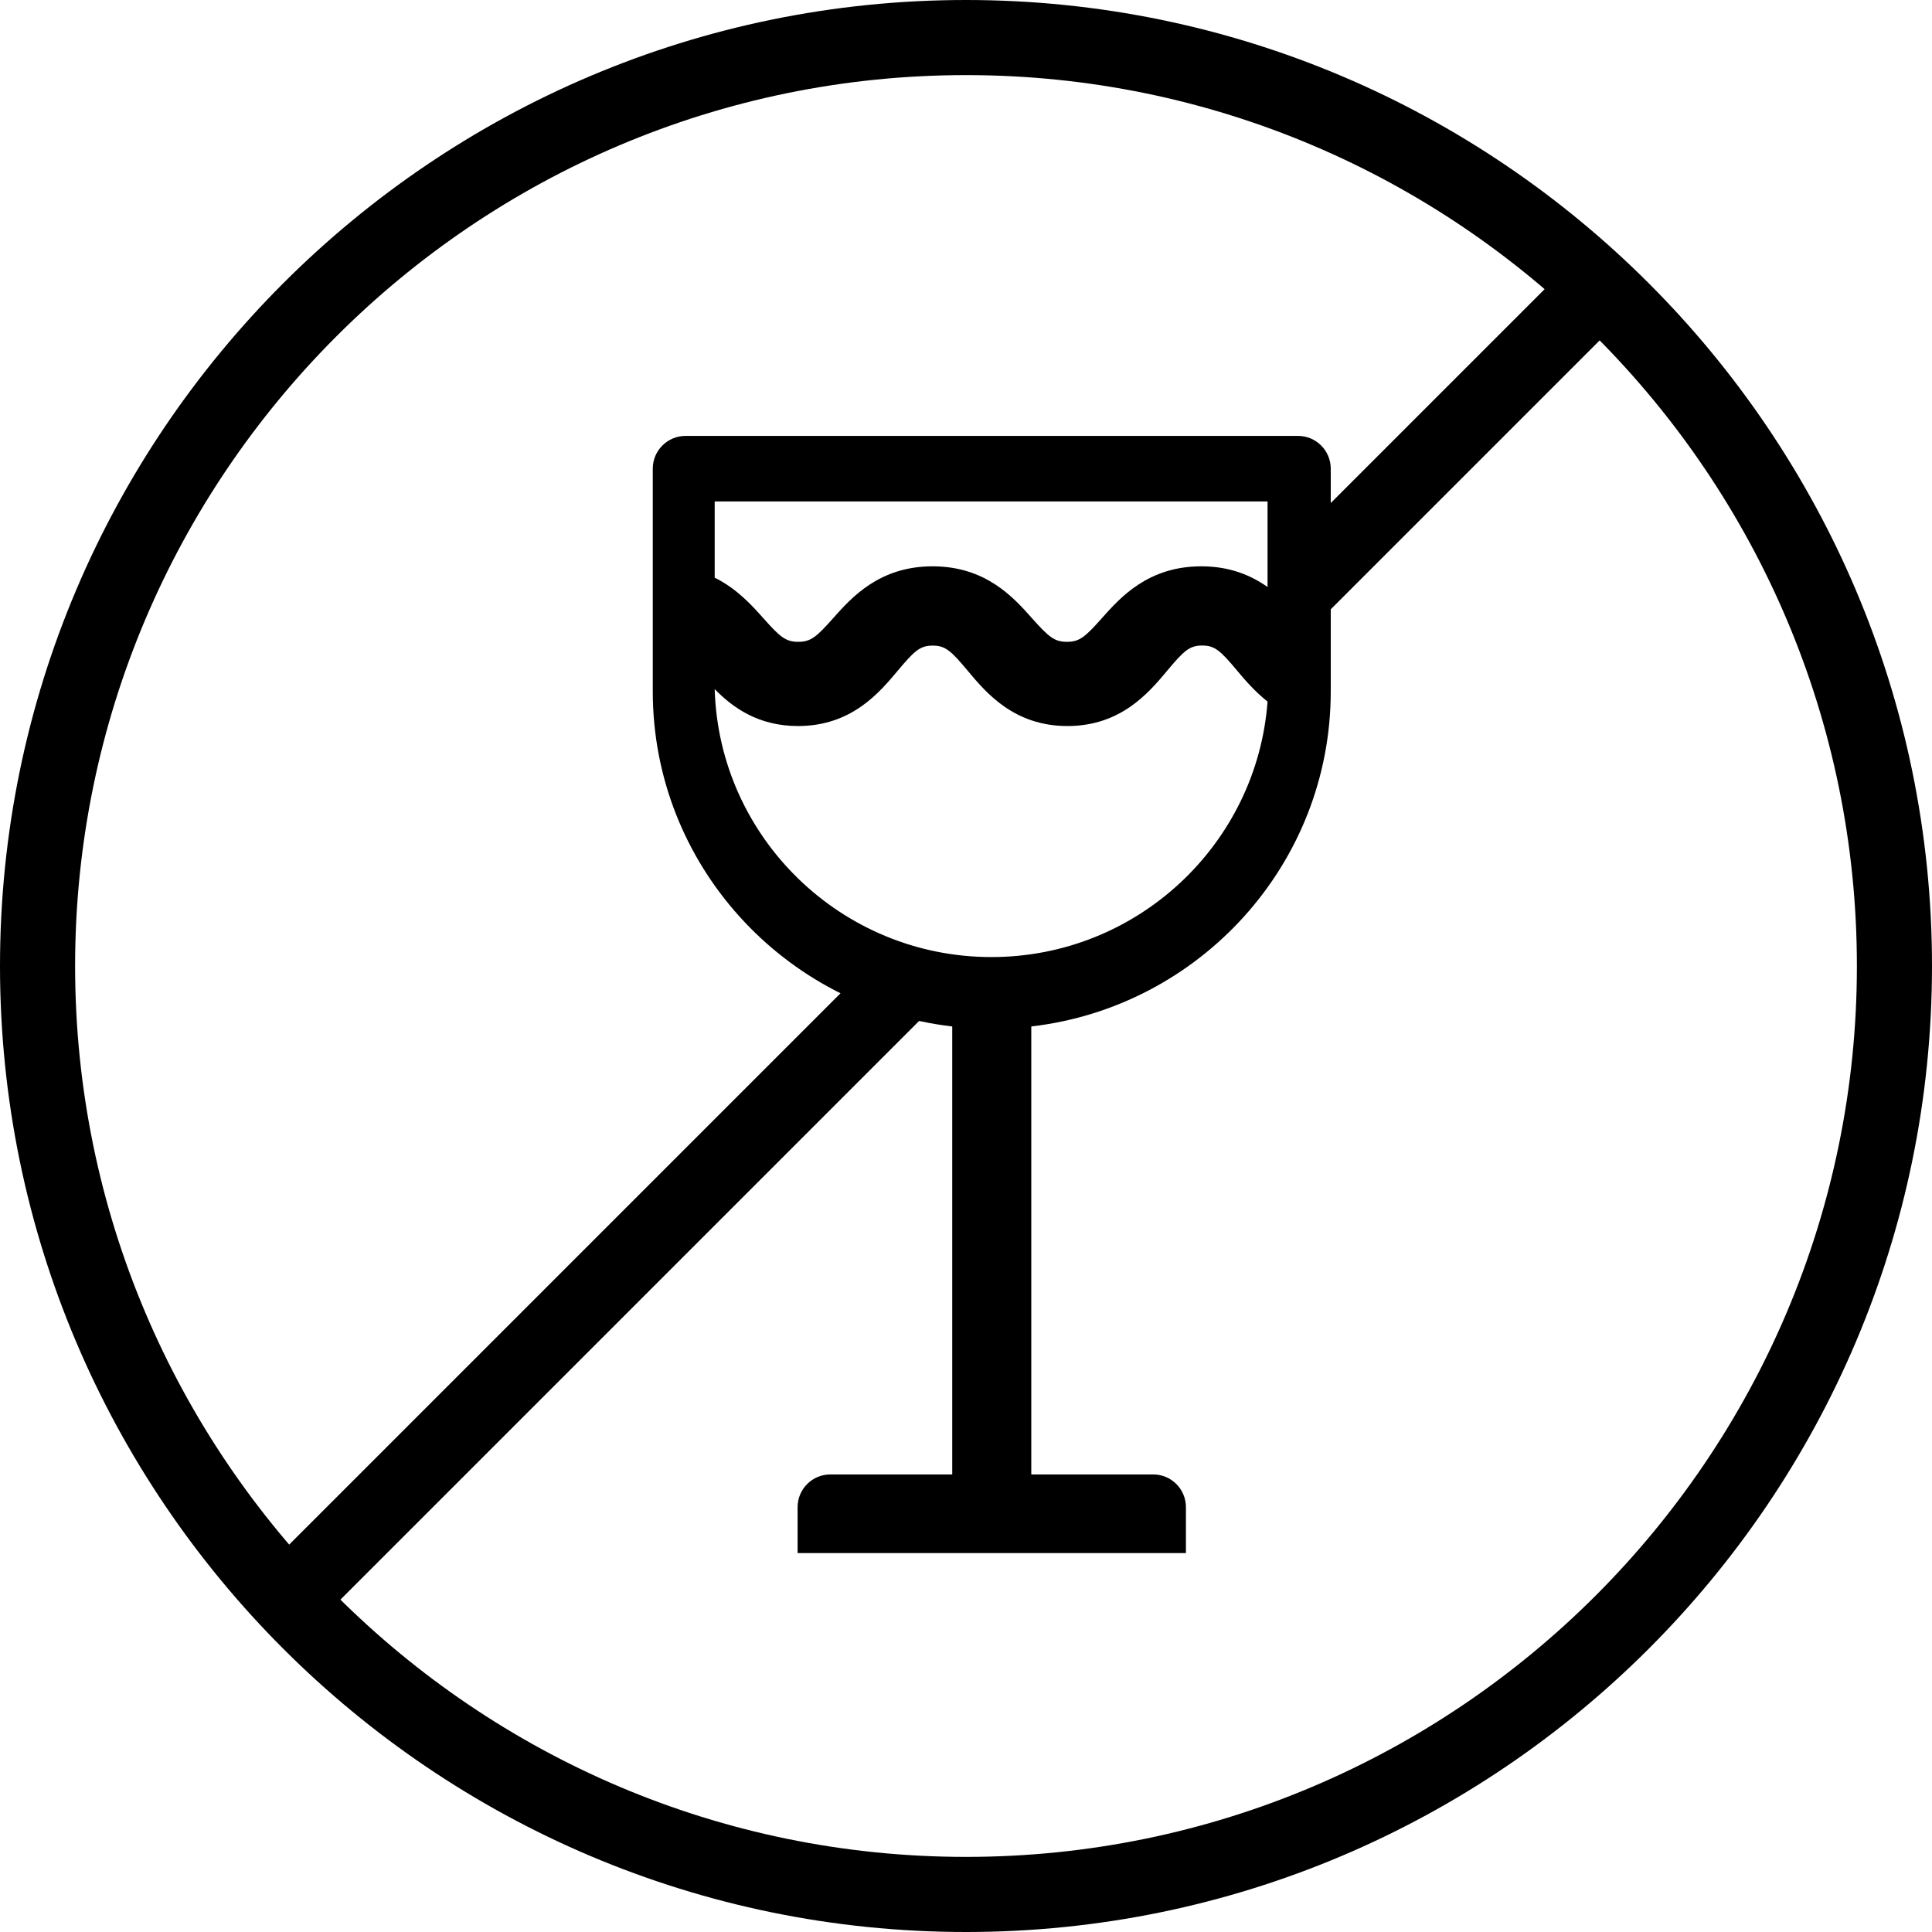 <svg width="24" height="24" viewBox="0 0 24 24" fill="none" xmlns="http://www.w3.org/2000/svg">
<path fill-rule="evenodd" clip-rule="evenodd" d="M20.437 3.663L16.437 7.663L15.777 7.003L19.777 3.003L20.437 3.663Z" fill="black"/>
<path fill-rule="evenodd" clip-rule="evenodd" d="M11.663 12.437L3.663 20.437L3.003 19.777L11.003 11.777L11.663 12.437Z" fill="black"/>
<path fill-rule="evenodd" clip-rule="evenodd" d="M0.933 12C0.933 18.101 5.899 23.067 12 23.067C18.102 23.067 23.067 18.101 23.067 12C23.067 5.899 18.102 0.933 12 0.933C5.899 0.933 0.933 5.899 0.933 12ZM0 12C0 18.617 5.383 24 12 24C18.617 24 24 18.617 24 12C24 5.383 18.617 0 12 0C5.383 0 0 5.383 0 12Z" fill="black"/>
<path fill-rule="evenodd" clip-rule="evenodd" d="M8.516 5.415C8.292 5.415 8.109 5.597 8.109 5.822V8.589C8.109 10.735 9.738 12.509 11.829 12.751V18.316H10.315C10.09 18.316 9.908 18.498 9.908 18.723V19.293H14.732V18.723C14.732 18.498 14.55 18.316 14.325 18.316H12.811V12.751C14.902 12.509 16.531 10.735 16.531 8.589V5.822C16.531 5.597 16.349 5.415 16.124 5.415H8.516ZM15.746 6.229V7.292C15.542 7.148 15.279 7.035 14.923 7.035C14.261 7.035 13.916 7.423 13.688 7.679C13.48 7.913 13.41 7.973 13.254 7.973C13.098 7.973 13.028 7.913 12.82 7.68C12.592 7.423 12.246 7.035 11.585 7.035C10.923 7.035 10.578 7.423 10.35 7.679C10.142 7.913 10.072 7.973 9.916 7.973C9.76 7.973 9.69 7.913 9.482 7.679C9.341 7.521 9.155 7.313 8.878 7.176V6.229H15.746V6.229ZM12.316 11.889C10.451 11.889 8.931 10.404 8.878 8.56C9.102 8.79 9.42 9.019 9.913 9.019C10.577 9.019 10.923 8.605 11.152 8.332C11.36 8.083 11.43 8.02 11.587 8.02C11.743 8.02 11.813 8.083 12.021 8.332C12.25 8.606 12.597 9.019 13.26 9.019C13.923 9.019 14.27 8.606 14.499 8.332C14.707 8.083 14.777 8.019 14.934 8.019C15.091 8.019 15.161 8.083 15.369 8.332C15.467 8.449 15.589 8.591 15.746 8.715C15.614 10.487 14.128 11.889 12.316 11.889Z" fill="black"/>
</svg>
